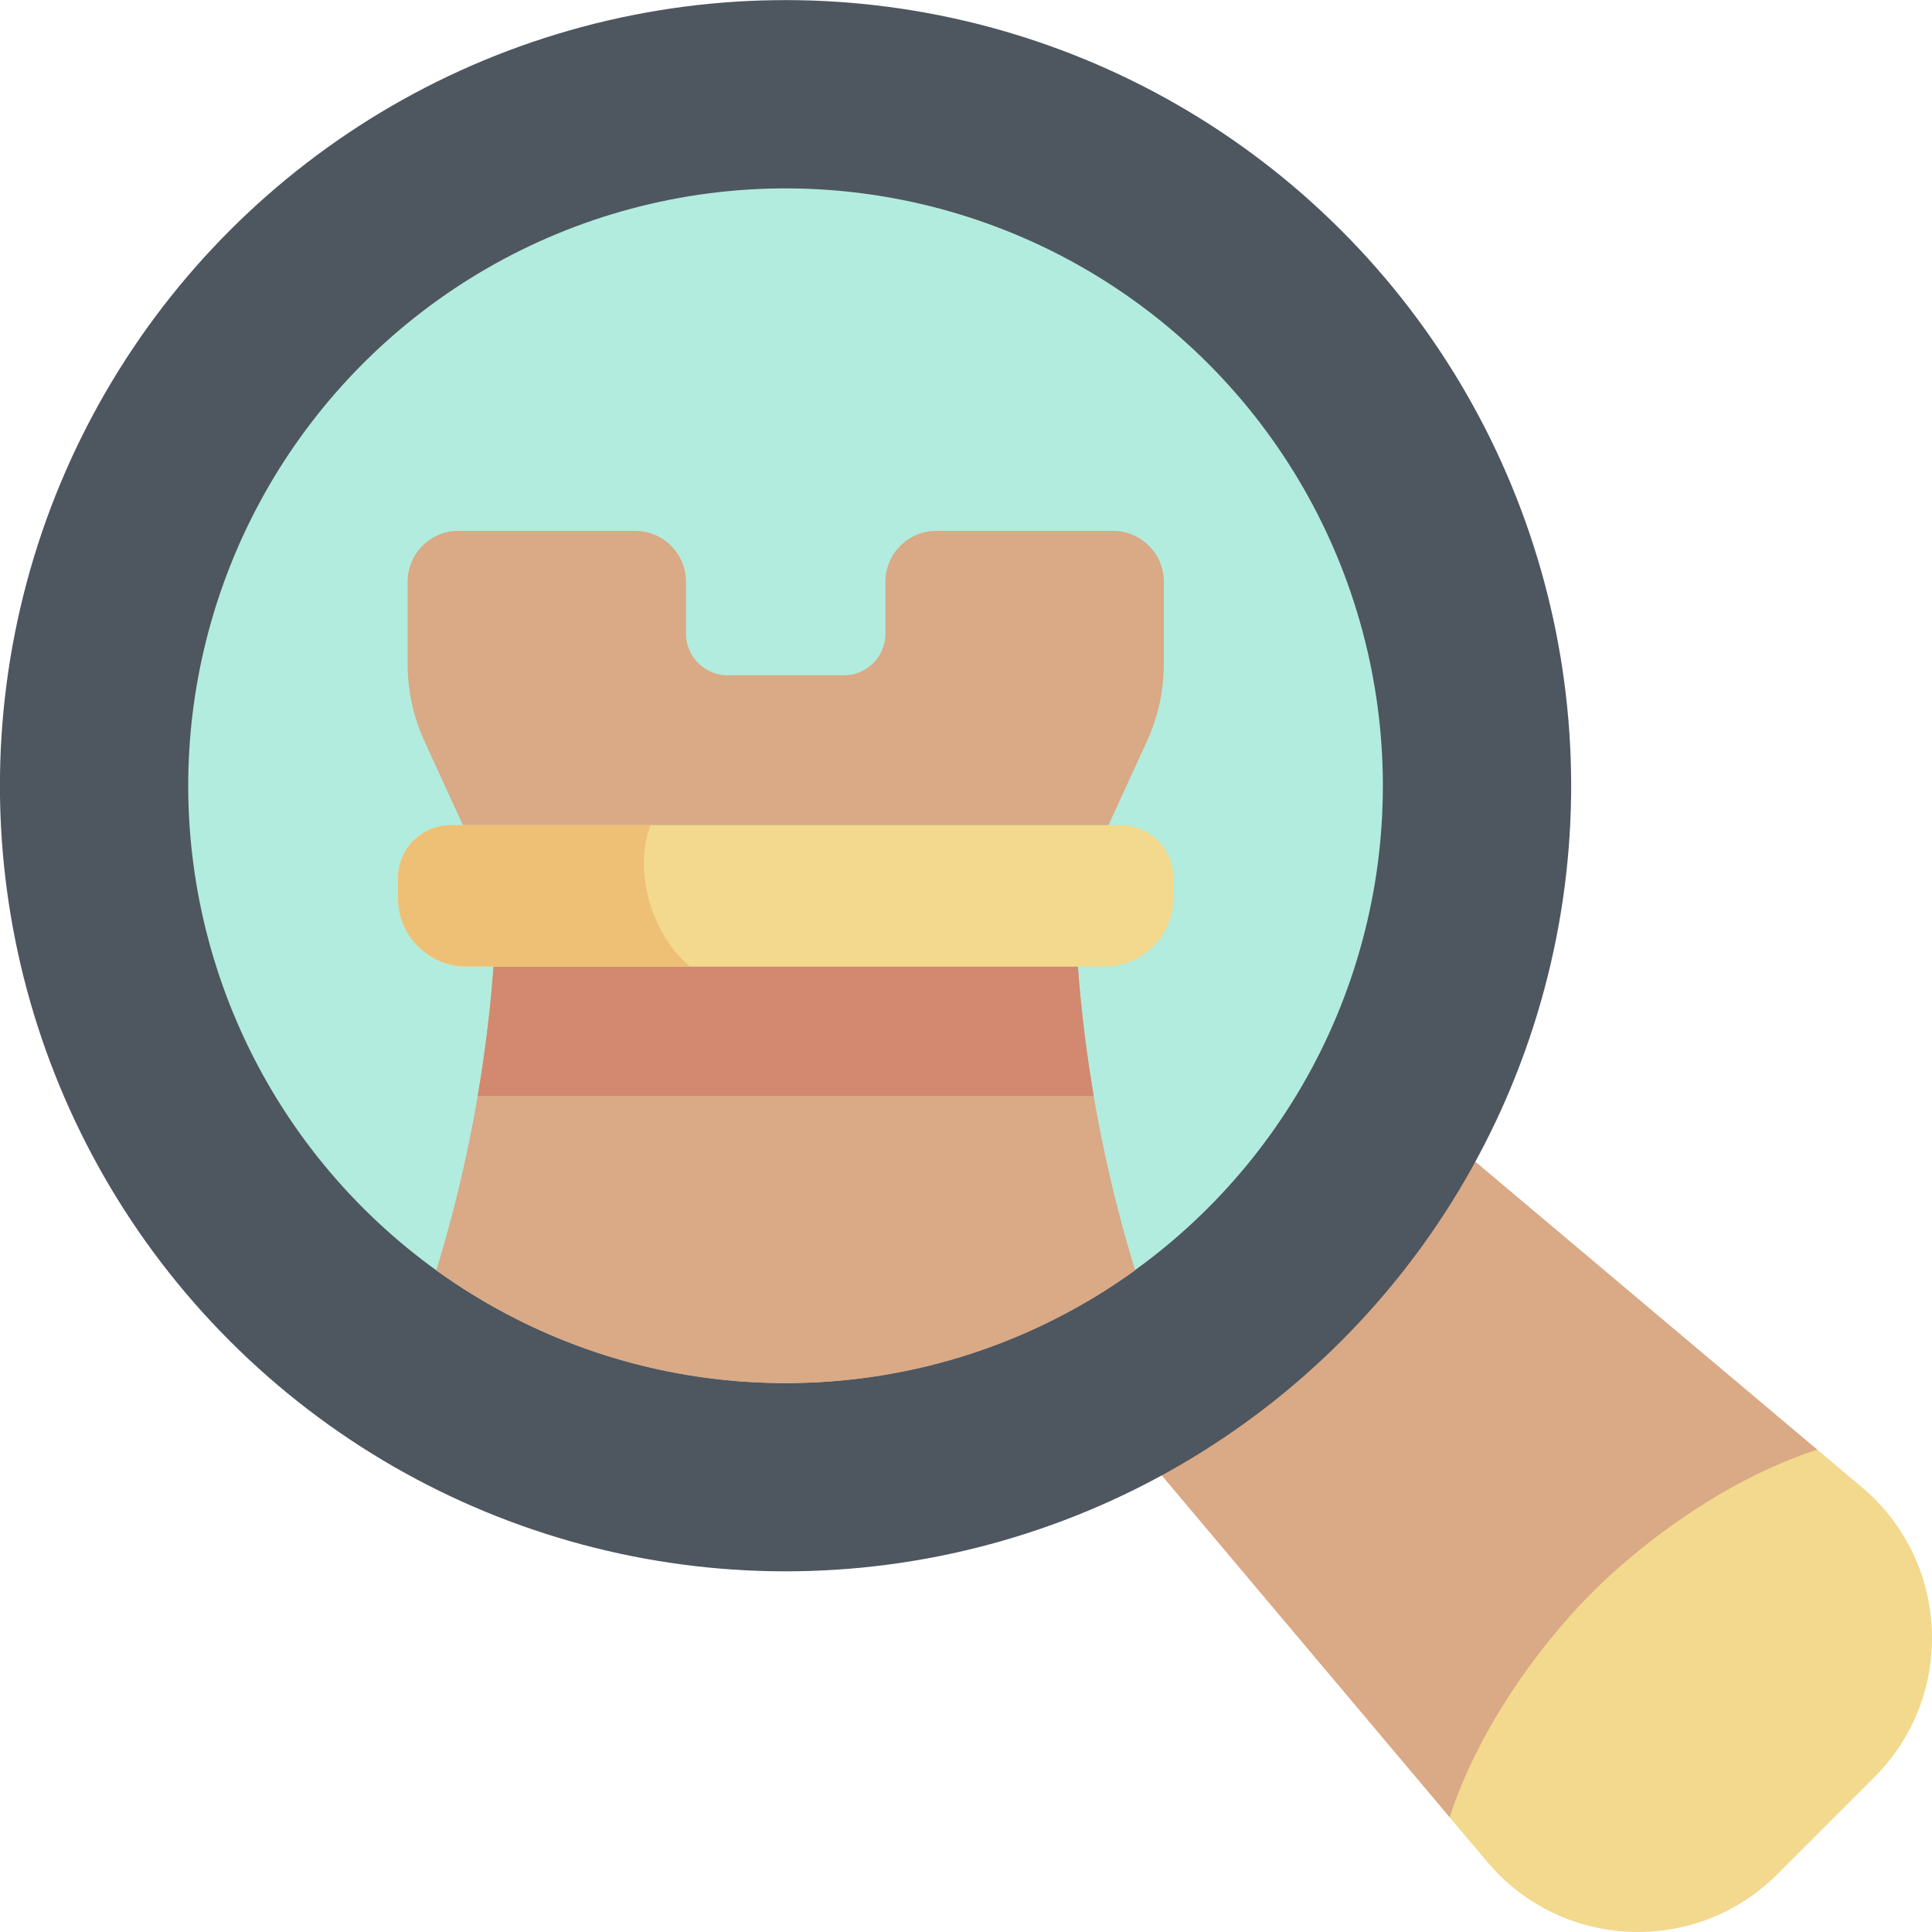 <svg id="Capa_1" enable-background="new 0 0 512 512" height="512" viewBox="0 0 512 512" width="512" xmlns="http://www.w3.org/2000/svg"><g><path d="m384.168 481.594c35.18-12.159 50.039-19.634 63.916-33.51 13.876-13.876 21.351-28.736 33.51-63.916l-216.737-182.541-63.23 63.23z" fill="#daa985"/><path d="m493.414 394.123-11.82-9.955c-23.553 7.636-45.741 23.933-59.617 37.809s-30.174 36.064-37.809 59.617l9.955 11.82c19.716 23.41 55.245 24.929 76.887 3.286l25.69-25.69c21.643-21.642 20.124-57.17-3.286-76.887z" fill="#f2d98d"/><ellipse cx="208.223" cy="208.223" fill="#4e5660" rx="208.223" ry="208.223" transform="matrix(.707 -.707 .707 .707 -86.249 208.223)"/><ellipse cx="208.223" cy="208.223" fill="#b2ecde" rx="158.319" ry="158.319" transform="matrix(.707 -.707 .707 .707 -86.249 208.223)"/><g><path d="m115.622 336.639c26.04 18.81 58.023 29.903 92.6 29.903s66.561-11.093 92.601-29.903c-5.826-18.906-12.727-47.134-15.178-80.498h-154.844c-2.452 33.363-9.353 61.591-15.179 80.498z" fill="#daa985"/><path d="m293.75 218.69 10.211-22.284c2.942-6.42 4.465-13.399 4.465-20.46v-21.786c0-7.44-6.032-13.472-13.472-13.472h-46.829c-7.44 0-13.472 6.031-13.472 13.472v13.764c0 6.1-4.945 11.045-11.045 11.045h-30.771c-6.1 0-11.045-4.945-11.045-11.045v-13.764c0-7.44-6.031-13.472-13.472-13.472h-46.829c-7.44 0-13.471 6.031-13.471 13.472v21.786c0 7.062 1.523 14.04 4.464 20.46l10.211 22.284z" fill="#daa985"/><path d="m285.645 256.14h-154.845c-.894 12.174-2.384 23.659-4.194 34.263h163.234c-1.811-10.604-3.3-22.089-4.195-34.263z" fill="#d2896f"/><path d="m119.44 218.69c-7.71 0-13.96 6.25-13.96 13.96v5.339c0 10.024 8.126 18.15 18.151 18.15h169.185c10.024 0 18.151-8.126 18.151-18.15v-5.339c0-7.71-6.25-13.96-13.96-13.96z" fill="#f2d98d"/><path d="m119.44 218.69c-7.71 0-13.96 6.25-13.96 13.96v5.339c0 10.024 8.126 18.151 18.151 18.151h59.222c-10.193-8.435-15.139-25.571-10.429-37.45z" fill="#eec076"/></g></g></svg>